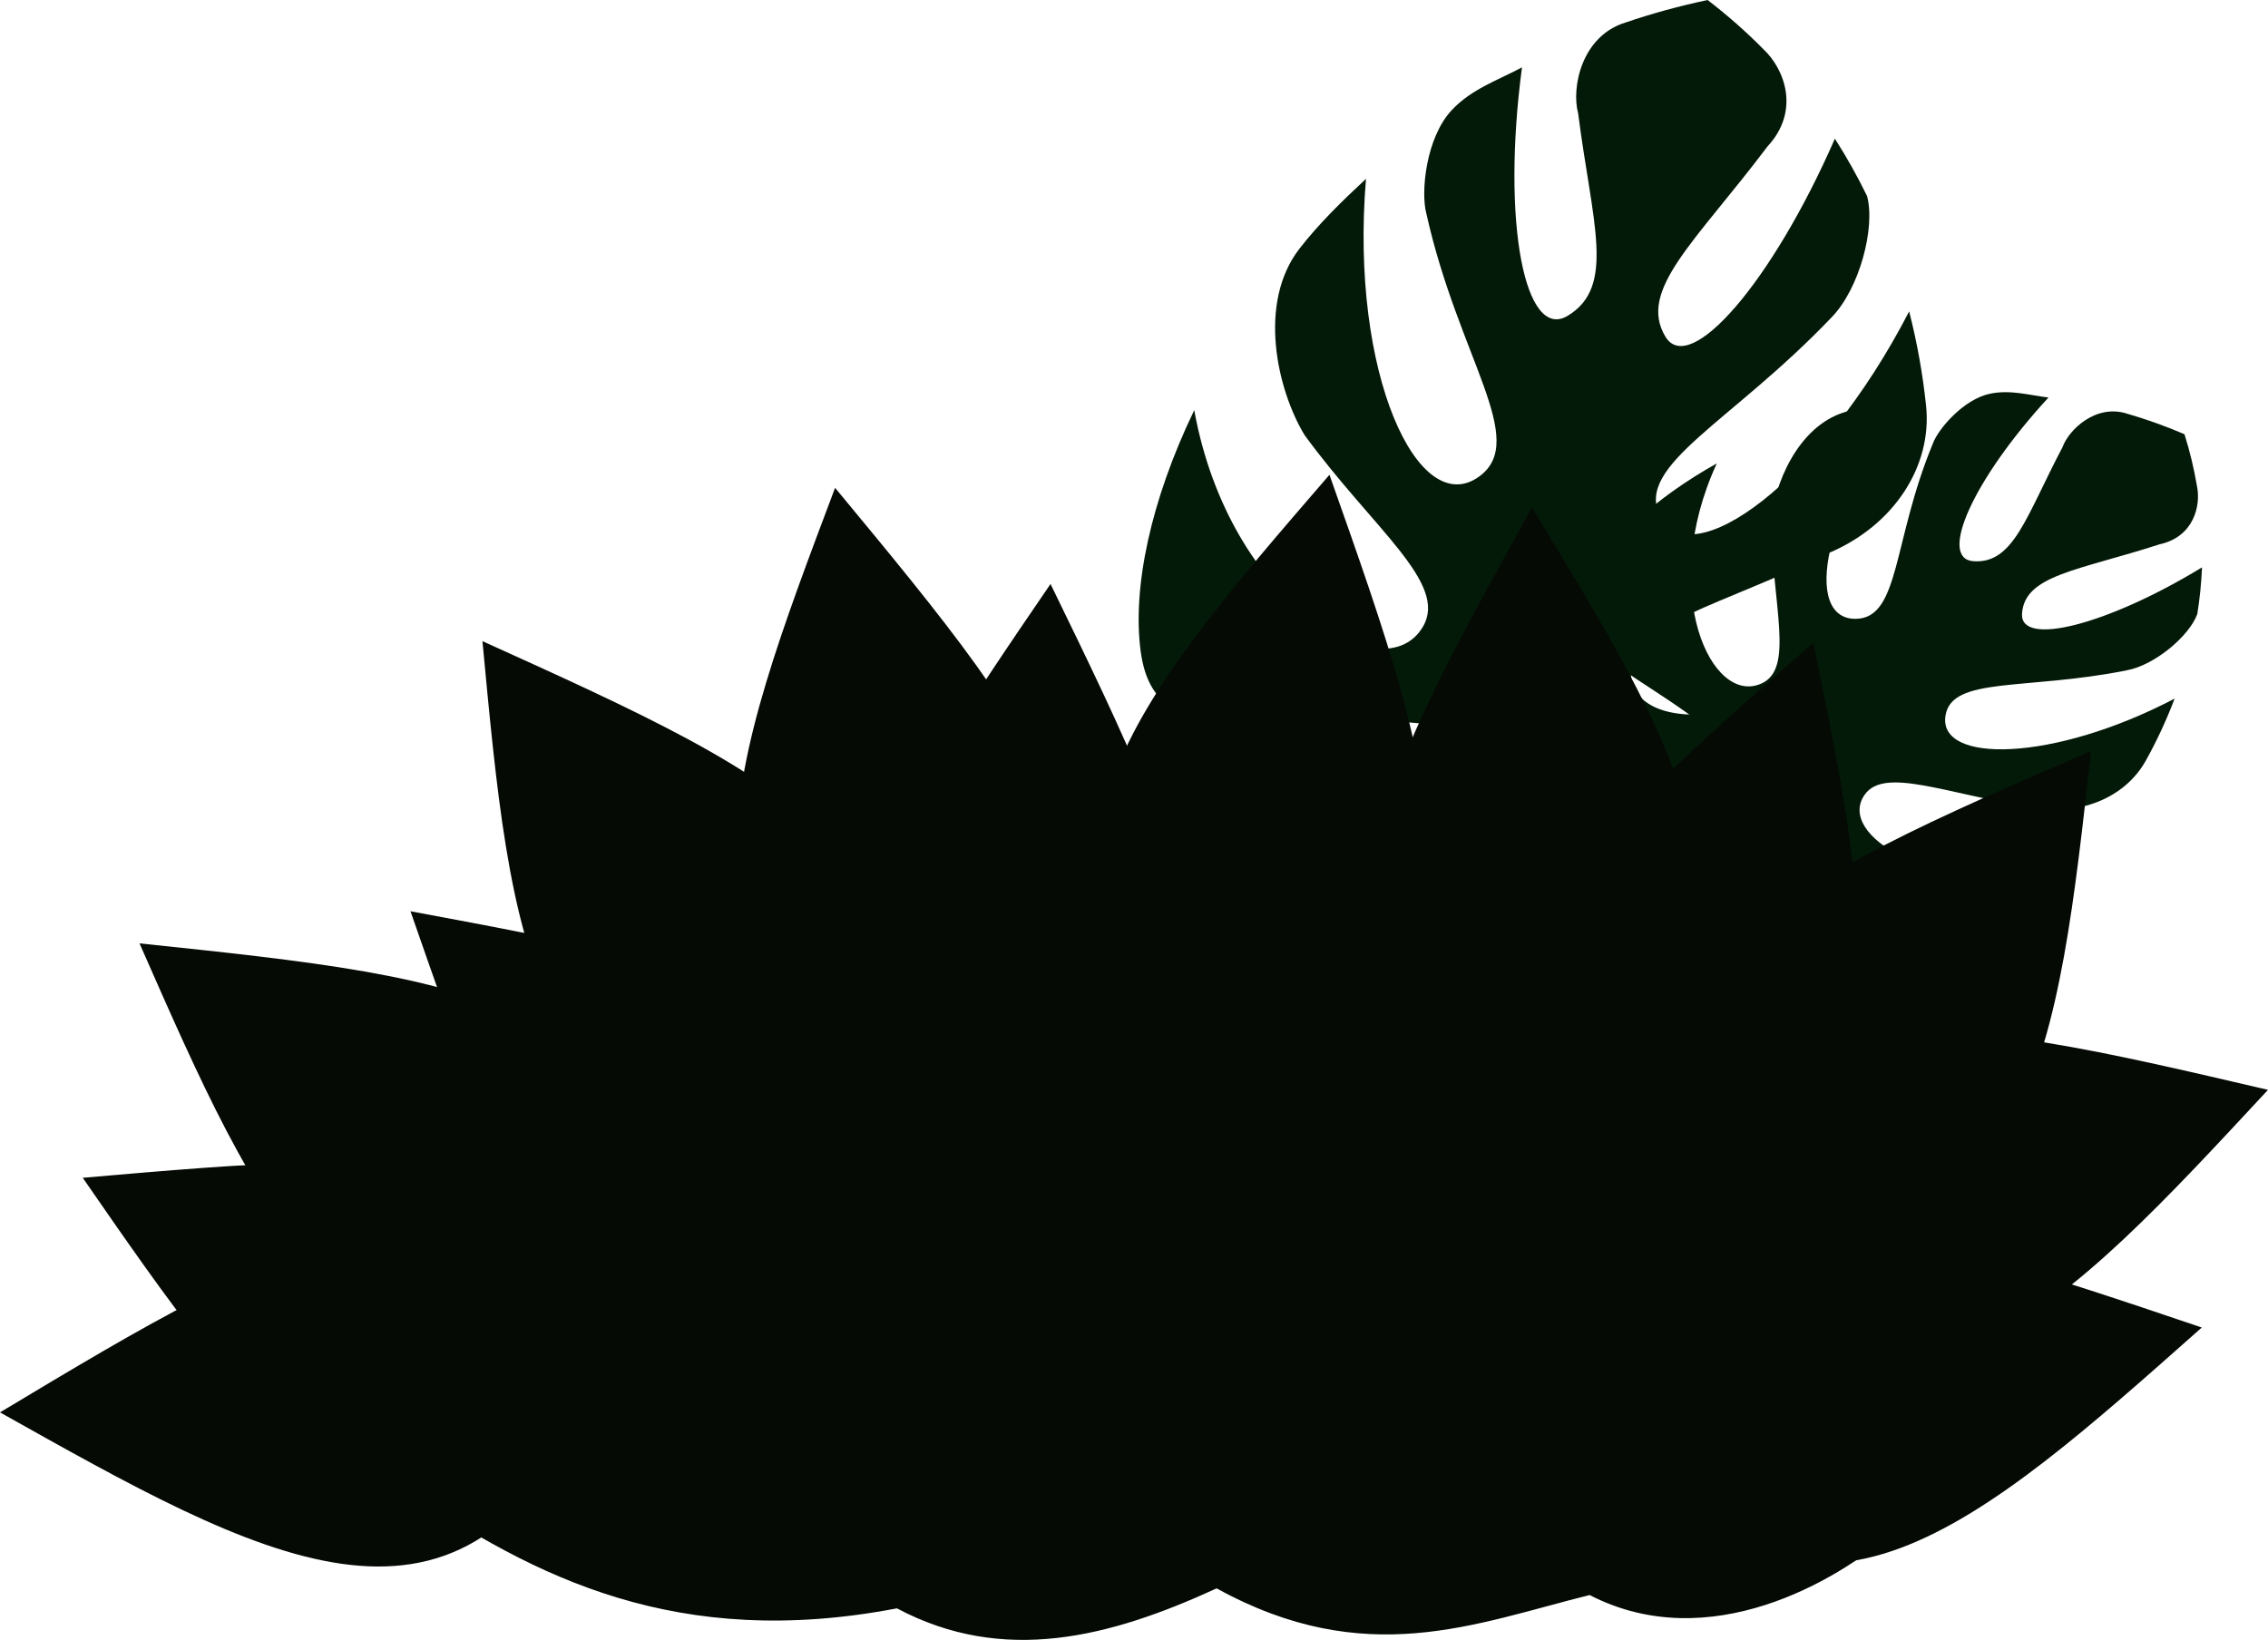 <?xml version="1.0" encoding="UTF-8" standalone="no"?>
<svg
   xmlns:dc="http://purl.org/dc/elements/1.1/"
   xmlns:cc="http://creativecommons.org/ns#"
   xmlns:rdf="http://www.w3.org/1999/02/22-rdf-syntax-ns#"
   xmlns:svg="http://www.w3.org/2000/svg"
   xmlns="http://www.w3.org/2000/svg"
   xmlns:sodipodi="http://sodipodi.sourceforge.net/DTD/sodipodi-0.dtd"
   xmlns:inkscape="http://www.inkscape.org/namespaces/inkscape"
   sodipodi:docname="13_bush_main_menu_right.svg"
   inkscape:version="1.0 (4035a4fb49, 2020-05-01)"
   id="svg15199"
   version="1.1"
   viewBox="0 0 49.014 35.446"
   height="35.446mm"
   width="49.014mm">
  <defs
     id="defs15193" />
  <sodipodi:namedview
     inkscape:window-maximized="1"
     inkscape:window-y="-8"
     inkscape:window-x="-8"
     inkscape:window-height="705"
     inkscape:window-width="1366"
     fit-margin-bottom="0"
     fit-margin-right="0"
     fit-margin-left="0"
     fit-margin-top="0"
     showgrid="false"
     inkscape:document-rotation="0"
     inkscape:current-layer="layer1"
     inkscape:document-units="mm"
     inkscape:cy="45.667694"
     inkscape:cx="78.904298"
     inkscape:zoom="1.8982902"
     inkscape:pageshadow="2"
     inkscape:pageopacity="0.0"
     borderopacity="1.0"
     bordercolor="#666666"
     pagecolor="#ffffff"
     id="base" />
  <g
     transform="translate(-104.799,-100.545)"
     id="layer1"
     inkscape:groupmode="layer"
     inkscape:label="Layer 1">
    <path
       inkscape:export-ydpi="96"
       inkscape:export-xdpi="96"
       inkscape:export-filename="D:\Calcatz\Icon Pack\Adventure Narrative Inspired by Jumanji\Assets\PNG\Vines\08_bush_main_menu_right.png"
       id="path12014"
       style="fill:#041a08;fill-opacity:1;stroke:none;stroke-width:0.265px;stroke-linecap:butt;stroke-linejoin:miter;stroke-opacity:1"
       d="m 141.706,100.545 c -0.615,0.129 -1.208,0.292 -1.779,0.487 -0.953,0.292 -1.172,1.414 -1.023,1.96 0.302,2.366 0.822,3.747 -0.225,4.378 -0.924,0.557 -1.434,-2.016 -0.988,-5.369 -0.529,0.282 -1.085,0.465 -1.515,0.921 -0.562,0.595 -0.677,1.78 -0.552,2.238 0.694,3.116 2.218,4.894 1.146,5.681 -1.315,0.964 -2.803,-2.216 -2.45,-6.431 -0.518,0.481 -1.019,0.97 -1.436,1.507 -0.913,1.175 -0.488,3.044 0.107,4.03 1.49,2.039 3.1,3.195 2.565,4.133 -0.834,1.466 -4.183,-0.456 -4.948,-4.67 -0.944,1.958 -1.342,3.845 -1.157,5.218 0.356,2.637 3.444,0.873 7.595,1.786 -0.103,0.351 -0.227,0.93 -0.324,1.596 -0.093,0.633 -0.152,1.274 -0.154,1.842 -10e-4,0.305 0.014,0.562 0.04,0.779 0.035,0.294 0.085,0.475 0.118,0.606 -0.033,-0.128 -0.044,-0.324 -0.013,-0.606 0.023,-0.211 0.068,-0.46 0.137,-0.745 0.128,-0.534 0.319,-1.128 0.529,-1.711 0.237,-0.658 0.467,-1.211 0.579,-1.54 3.45,0.975 4.984,3.18 6.639,1.049 0.756,-0.974 1.352,-2.423 1.666,-4.104 -2.807,2.792 -6.247,2.987 -6.22,1.464 0.018,-1.023 1.953,-1.405 4.267,-2.542 1.428,-0.598 2.25,-1.893 2.114,-3.187 -0.071,-0.678 -0.192,-1.361 -0.366,-2.039 -1.903,3.689 -4.75,5.753 -5.393,4.403 -0.516,-1.083 1.556,-2.011 3.71,-4.268 0.612,-0.621 0.958,-1.953 0.773,-2.63 -0.206,-0.422 -0.437,-0.836 -0.695,-1.239 -1.36,3.111 -3.137,5.144 -3.66,4.283 -0.611,-1.006 0.644,-2.046 2.204,-4.115 0.719,-0.776 0.362,-1.682 -0.088,-2.101 -0.368,-0.373 -0.77,-0.729 -1.205,-1.063 z" />
    <path
       inkscape:export-ydpi="96"
       inkscape:export-xdpi="96"
       inkscape:export-filename="D:\Calcatz\Icon Pack\Adventure Narrative Inspired by Jumanji\Assets\PNG\Vines\08_bush_main_menu_right.png"
       d="m 152.009,109.931 c -0.411,-0.177 -0.825,-0.324 -1.238,-0.444 -0.676,-0.22 -1.263,0.345 -1.4,0.725 -0.792,1.505 -1.055,2.523 -1.924,2.463 -0.768,-0.053 -0.012,-1.764 1.622,-3.538 -0.424,-0.052 -0.824,-0.173 -1.261,-0.083 -0.572,0.117 -1.124,0.762 -1.239,1.081 -0.871,2.103 -0.71,3.765 -1.658,3.785 -1.162,0.024 -0.729,-2.441 1.204,-4.757 -0.5,0.068 -0.992,0.149 -1.455,0.291 -1.014,0.312 -1.531,1.577 -1.588,2.396 0.035,1.8 0.501,3.134 -0.195,3.463 -1.087,0.514 -2.255,-1.979 -0.976,-4.752 -1.353,0.756 -2.358,1.695 -2.812,2.572 -0.872,1.685 1.653,1.92 3.702,4.153 -0.204,0.163 -0.513,0.45 -0.843,0.799 -0.313,0.331 -0.61,0.682 -0.844,1.012 -0.125,0.177 -0.222,0.334 -0.296,0.472 -0.1,0.186 -0.145,0.312 -0.179,0.402 0.033,-0.088 0.107,-0.207 0.241,-0.359 0.1,-0.114 0.228,-0.24 0.385,-0.379 0.293,-0.26 0.648,-0.528 1.01,-0.782 0.408,-0.287 0.768,-0.515 0.969,-0.662 1.614,1.982 1.607,3.897 3.445,3.331 0.84,-0.259 1.781,-0.86 2.653,-1.713 -2.782,0.48 -4.869,-0.815 -4.23,-1.693 0.429,-0.589 1.715,-0.021 3.532,0.264 1.078,0.236 2.088,-0.183 2.539,-0.994 0.236,-0.425 0.445,-0.873 0.622,-1.34 -2.621,1.374 -5.128,1.413 -4.951,0.362 0.142,-0.844 1.732,-0.536 3.913,-0.972 0.612,-0.111 1.359,-0.748 1.528,-1.218 0.053,-0.33 0.087,-0.666 0.102,-1.008 -2.068,1.259 -3.938,1.718 -3.89,1.001 0.055,-0.838 1.214,-0.93 2.971,-1.499 0.738,-0.159 0.9,-0.834 0.809,-1.262 -0.062,-0.369 -0.151,-0.741 -0.268,-1.114 z"
       style="fill:#041a08;fill-opacity:1;stroke:none;stroke-width:0.265px;stroke-linecap:butt;stroke-linejoin:miter;stroke-opacity:1"
       id="path12016" />
    <path
       sodipodi:nodetypes="ccc"
       id="path12018"
       d="m 141.796,127.924 c 0.589,-6.52 4.904,-5.482 12.017,-3.823 -4.372,4.709 -7.677,8.345 -12.017,3.823 z"
       style="fill:#050a05;fill-opacity:1;stroke:none;stroke-width:0.265px;stroke-linecap:butt;stroke-linejoin:miter;stroke-opacity:1" />
    <path
       sodipodi:nodetypes="ccc"
       id="path12020"
       d="m 131.055,123.172 c 6.415,-1.304 4.908,-5.479 2.475,-12.365 -4.199,4.865 -7.448,8.55 -2.475,12.365 z"
       style="fill:#050a05;fill-opacity:1;stroke:none;stroke-width:0.265px;stroke-linecap:butt;stroke-linejoin:miter;stroke-opacity:1" />
    <path
       sodipodi:nodetypes="ccc"
       id="path12022"
       d="m 138.295,124.117 c -6.109,-2.352 -3.93,-6.218 -0.387,-12.605 3.332,5.494 5.925,9.668 0.387,12.605 z"
       style="fill:#050a05;fill-opacity:1;stroke:none;stroke-width:0.265px;stroke-linecap:butt;stroke-linejoin:miter;stroke-opacity:1" />
    <path
       style="fill:#050a05;fill-opacity:1;stroke:none;stroke-width:0.265px;stroke-linecap:butt;stroke-linejoin:miter;stroke-opacity:1"
       d="m 126.439,125.733 c 6.227,-2.021 4.258,-5.998 1.063,-12.566 -3.622,5.308 -6.435,9.336 -1.063,12.566 z"
       id="path12024"
       sodipodi:nodetypes="ccc" />
    <path
       sodipodi:nodetypes="ccc"
       id="path12026"
       d="m 124.786,123.55 c 5.572,-3.437 2.718,-6.835 -1.94,-12.461 -2.264,6.014 -4.044,10.594 1.94,12.461 z"
       style="fill:#050a05;fill-opacity:1;stroke:none;stroke-width:0.265px;stroke-linecap:butt;stroke-linejoin:miter;stroke-opacity:1" />
    <path
       style="fill:#050a05;fill-opacity:1;stroke:none;stroke-width:0.265px;stroke-linecap:butt;stroke-linejoin:miter;stroke-opacity:1"
       d="m 122.433,124.751 c 3.501,-5.532 -0.554,-7.335 -7.208,-10.348 0.603,6.397 1.011,11.294 7.208,10.348 z"
       id="path12028"
       sodipodi:nodetypes="ccc" />
    <path
       sodipodi:nodetypes="ccc"
       id="path12033"
       d="m 117.41,131.032 c -2.557,-6.026 -6.347,-3.717 -12.611,0.04 5.604,3.144 9.863,5.594 12.611,-0.04 z"
       style="fill:#050a05;fill-opacity:1;stroke:none;stroke-width:0.265px;stroke-linecap:butt;stroke-linejoin:miter;stroke-opacity:1" />
    <path
       style="fill:#050a05;fill-opacity:1;stroke:none;stroke-width:0.265px;stroke-linecap:butt;stroke-linejoin:miter;stroke-opacity:1"
       d="m 117.916,128.484 c 1.579,-6.353 -2.838,-6.786 -10.102,-7.549 2.588,5.881 4.519,10.4 10.102,7.549 z"
       id="path12035"
       sodipodi:nodetypes="ccc" />
    <path
       style="fill:#050a05;fill-opacity:1;stroke:none;stroke-width:0.265px;stroke-linecap:butt;stroke-linejoin:miter;stroke-opacity:1"
       d="m 140.051,131.881 c 1.217,-6.432 5.411,-4.983 12.331,-2.643 -4.807,4.264 -8.448,7.564 -12.331,2.643 z"
       id="path12038"
       sodipodi:nodetypes="ccc" />
    <path
       style="fill:#050a05;fill-opacity:1;stroke:none;stroke-width:0.265px;stroke-linecap:butt;stroke-linejoin:miter;stroke-opacity:1"
       d="m 113.531,132.717 c 2.834,1.938 5.923,3.495 10.652,2.591 2.303,1.225 4.606,0.626 6.909,-0.432 3.218,1.773 5.579,0.761 8.061,0.144 2.595,1.341 5.366,-0.336 6.478,-1.296 l -2.04,-12.403 -25.107,-1.251 z"
       id="path12040"
       sodipodi:nodetypes="cccccccc" />
    <path
       style="fill:#050a05;fill-opacity:1;stroke:none;stroke-width:0.265px;stroke-linecap:butt;stroke-linejoin:miter;stroke-opacity:1"
       d="m 140.099,126.43 c -4.958,-4.275 -1.602,-7.179 3.889,-11.996 1.283,6.296 2.315,11.1 -3.889,11.996 z"
       id="path12043"
       sodipodi:nodetypes="ccc" />
    <path
       sodipodi:nodetypes="ccc"
       id="path12045"
       d="m 123.139,128.57 c 2.08,-6.207 -2.288,-6.991 -9.469,-8.329 2.112,6.069 3.677,10.727 9.469,8.329 z"
       style="fill:#050a05;fill-opacity:1;stroke:none;stroke-width:0.265px;stroke-linecap:butt;stroke-linejoin:miter;stroke-opacity:1" />
    <path
       style="fill:#050a05;fill-opacity:1;stroke:none;stroke-width:0.265px;stroke-linecap:butt;stroke-linejoin:miter;stroke-opacity:1"
       d="m 117.938,131.495 c 0.344,-6.538 -4.075,-6.124 -11.351,-5.493 3.658,5.283 6.412,9.352 11.351,5.493 z"
       id="path12051"
       sodipodi:nodetypes="ccc" />
    <path
       sodipodi:nodetypes="ccc"
       id="path12054"
       d="m 142.604,126.999 c -3.405,-5.591 0.68,-7.324 7.385,-10.222 -0.712,6.386 -1.205,11.275 -7.385,10.222 z"
       style="fill:#050a05;fill-opacity:1;stroke:none;stroke-width:0.265px;stroke-linecap:butt;stroke-linejoin:miter;stroke-opacity:1" />
  </g>
</svg>
